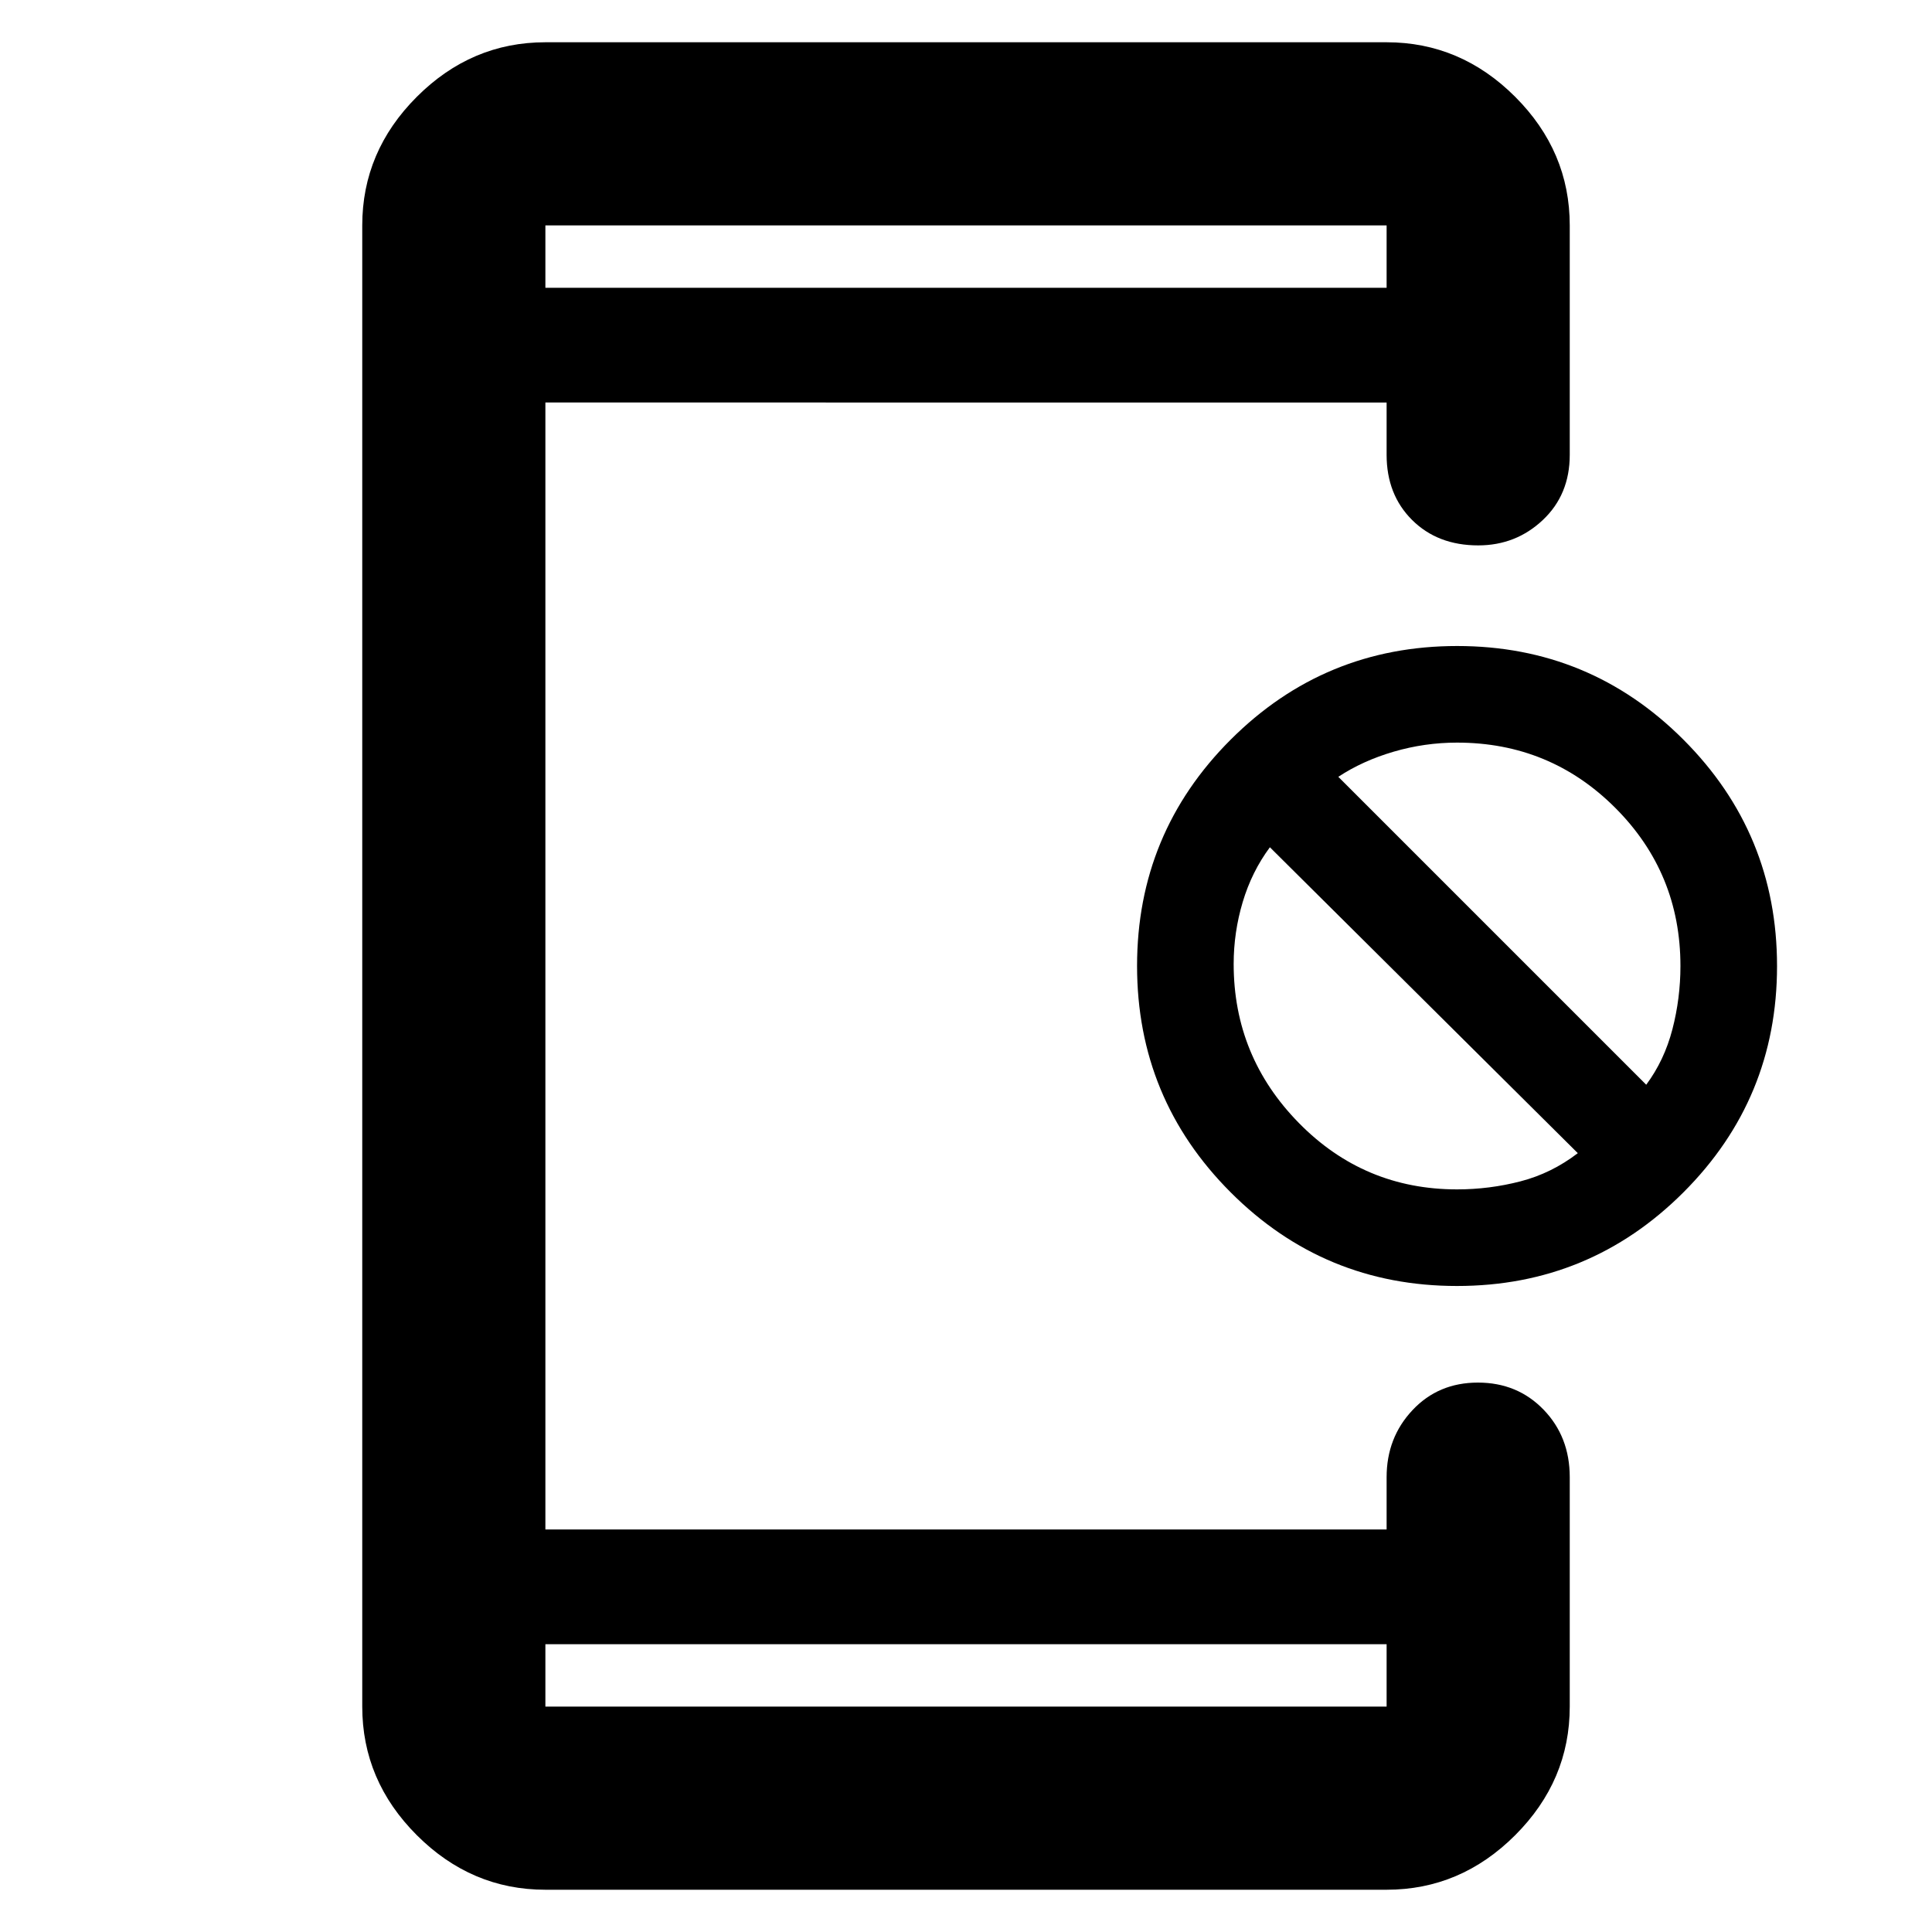 <svg xmlns="http://www.w3.org/2000/svg" height="48" viewBox="0 -960 960 960" width="48"><path d="M723.96-321Q658-321 611.5-367.54 565-414.09 565-480.04q0-65.96 46.54-112.46 46.55-46.5 112.5-46.5 65.96 0 112.46 46.54 46.5 46.55 46.5 112.5 0 65.96-46.54 112.46-46.55 46.5-112.5 46.5Zm.04-48q16.1 0 31.53-4T784-387L631-539q-9 12.13-13.5 27.2-4.5 15.07-4.5 30.8 0 46 32.4 79t78.6 33Zm94-52q9-12.13 13-27.53t4-31.47q0-46.2-32.4-78.6Q770.2-591 724-591q-16.07 0-31.47 4.5Q677.13-582 665-574l153 153ZM271-21q-36.78 0-63.89-27.11T180-112v-736q0-36.77 27.11-63.89Q234.22-939 271-939h418q36.77 0 63.89 27.11Q780-884.77 780-848v114q0 19.78-13.38 32.39Q753.25-689 734.51-689q-20.14 0-32.83-12.61Q689-714.22 689-734v-26H271v560h418v-26q0-19.63 12.86-33.31Q714.72-273 734.36-273T767-259.54q13 13.46 13 33.54v114q0 36.78-27.11 63.89Q725.77-21 689-21H271Zm0-122v31h418v-31H271Zm0-674h418v-31H271v31Zm0 0v-31 31Zm0 674v31-31Z"/></svg>